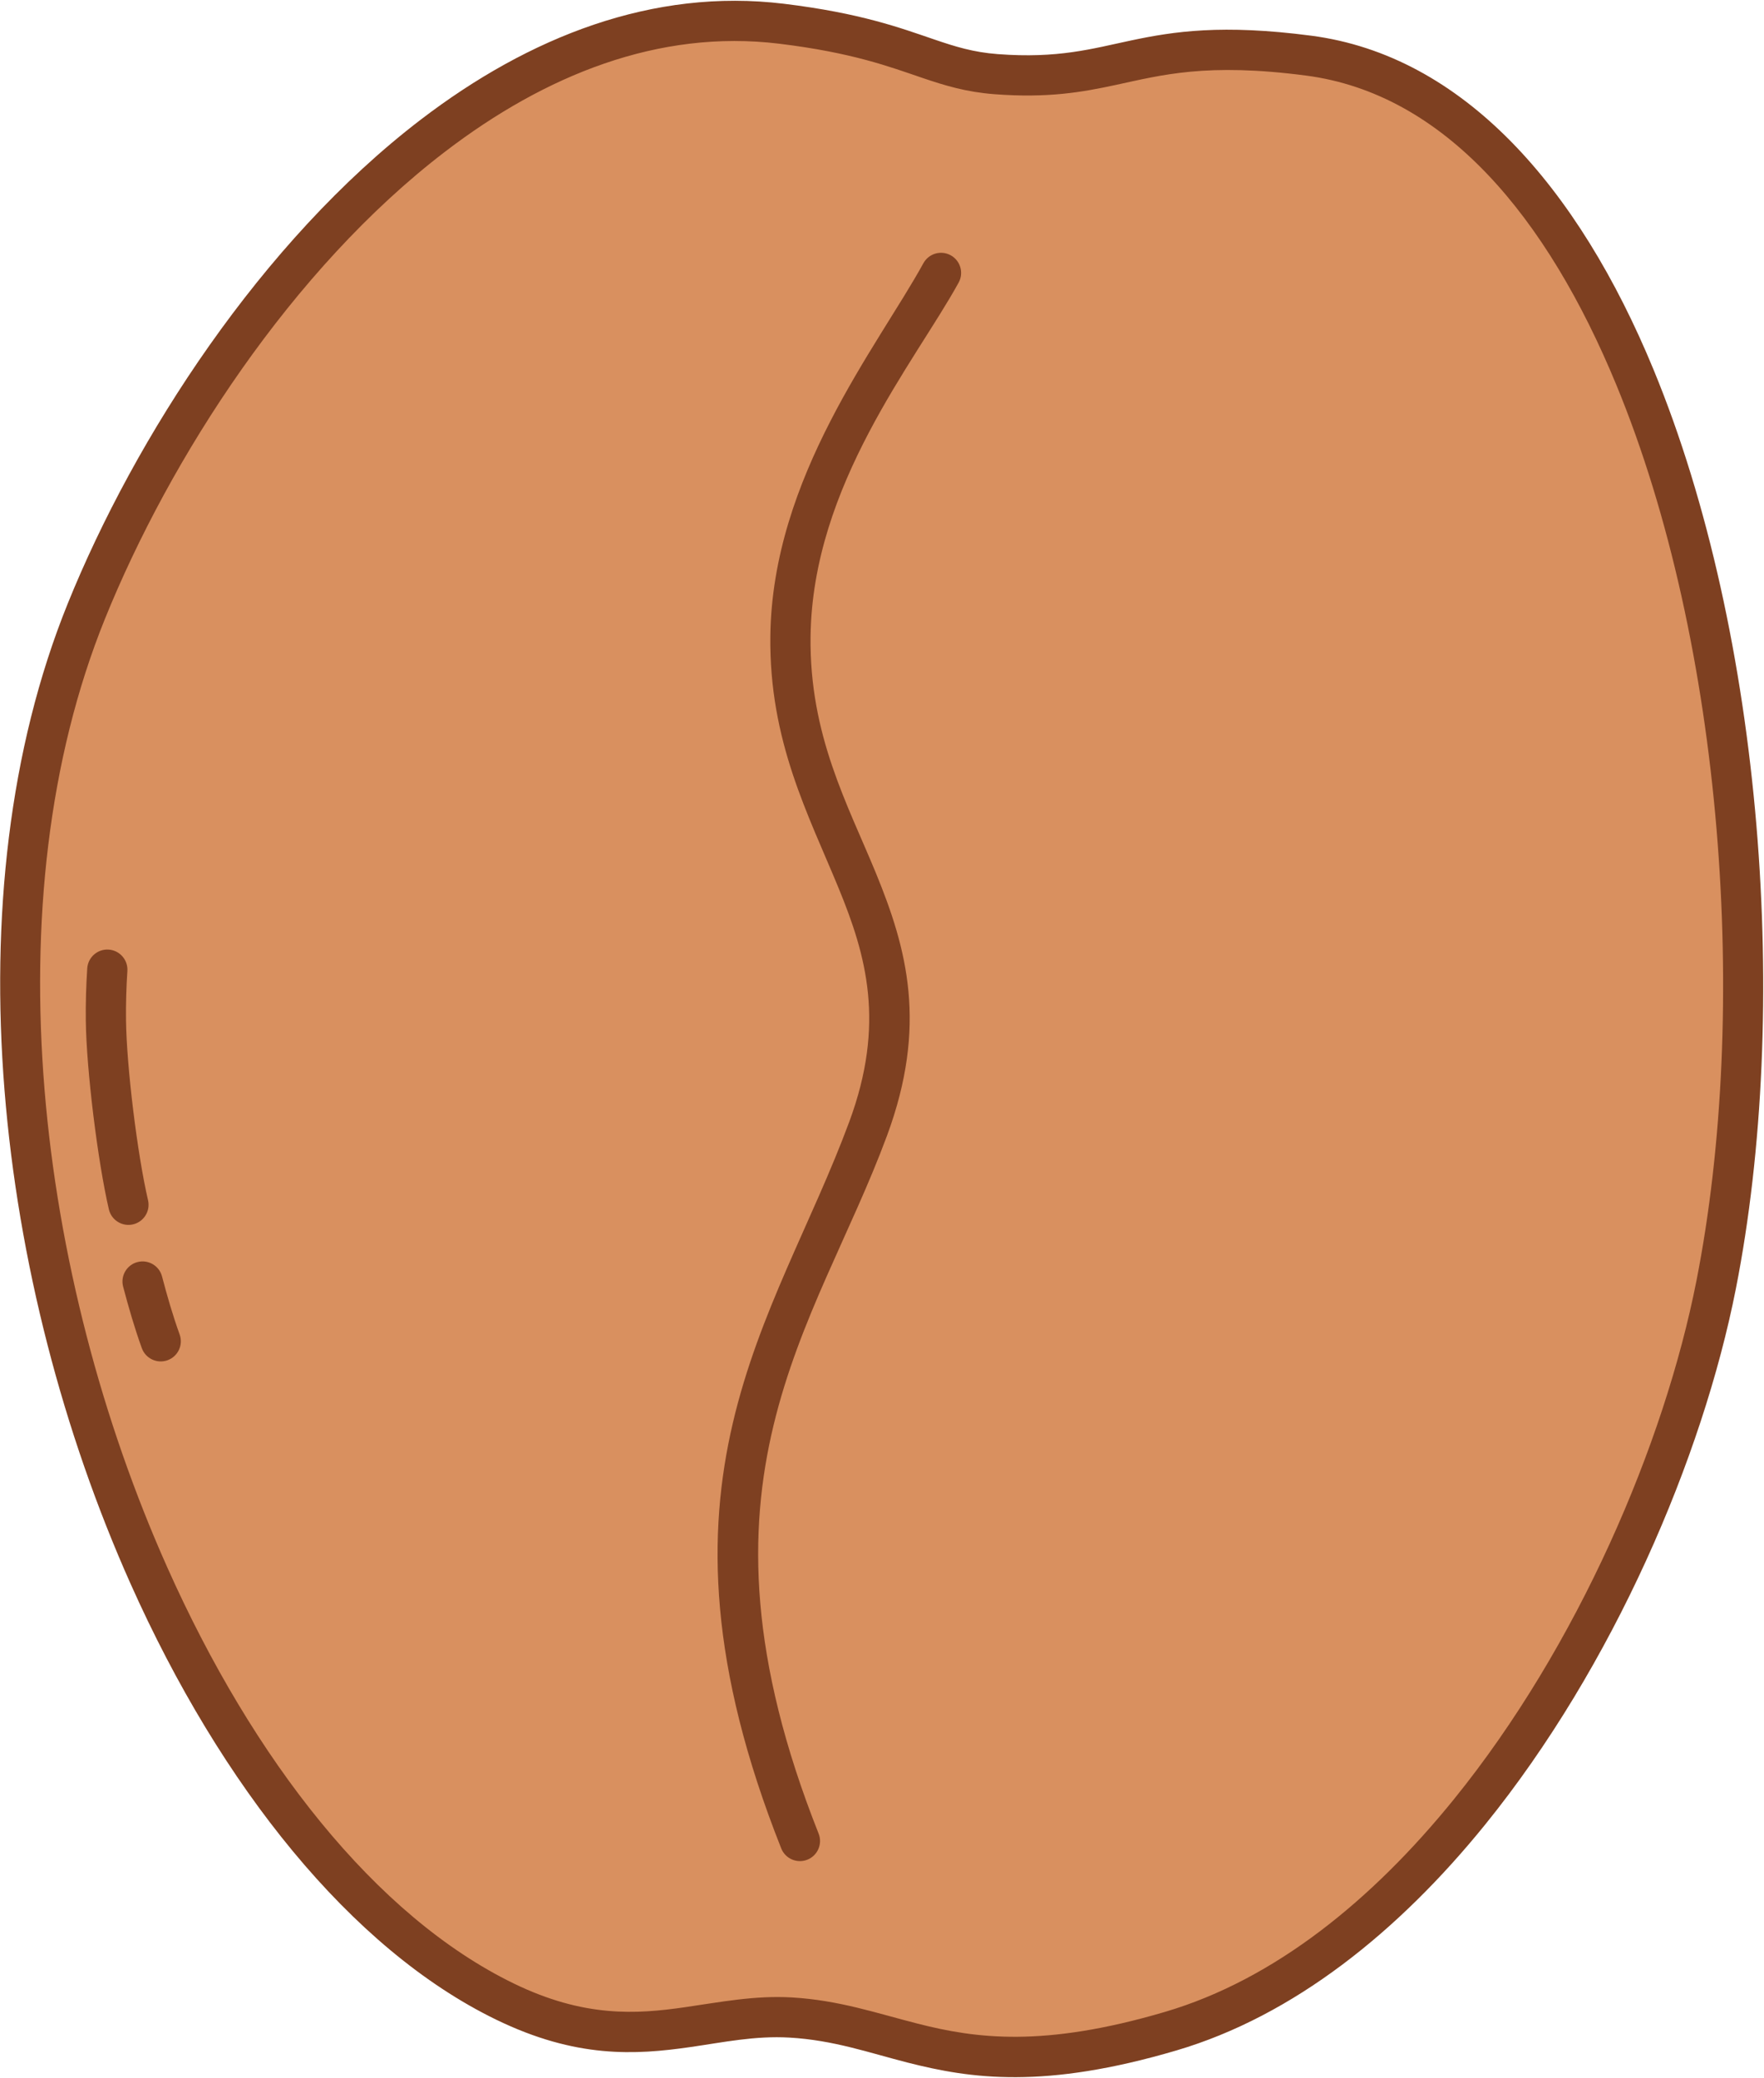 <?xml version="1.0" encoding="UTF-8" standalone="no"?><!DOCTYPE svg PUBLIC "-//W3C//DTD SVG 1.1//EN" "http://www.w3.org/Graphics/SVG/1.1/DTD/svg11.dtd"><svg width="100%" height="100%" viewBox="0 0 1462 1722" version="1.1" xmlns="http://www.w3.org/2000/svg" xmlns:xlink="http://www.w3.org/1999/xlink" xml:space="preserve" xmlns:serif="http://www.serif.com/" style="fill-rule:evenodd;clip-rule:evenodd;stroke-linejoin:round;stroke-miterlimit:2;"><g id="Coffee-Bean-09" serif:id="Coffee Bean-09"><path d="M1084.56,46.102c-142.258,-18.582 -154.188,23.347 -258.979,15.363c-54.649,-4.163 -74.139,-29.209 -177.943,-41.804c-260.24,-31.577 -484.881,261.592 -576.036,486.837c-160.386,396.315 53.424,1009.81 346.915,1152.39c103.771,50.412 162.534,8.901 236.797,13.219c94.656,5.504 139.516,63.021 314.985,11.312c235.016,-69.258 406.95,-389.551 452.05,-618.567c74.477,-378.191 -36.431,-979.386 -337.789,-1018.75Z" style="fill:#d9905f;"/><path d="M1086.71,29.576c-73.908,-9.654 -113.96,-3.514 -149.147,3.927c-32.485,6.87 -60.462,15.173 -110.725,11.344c-20.276,-1.545 -35.312,-6.281 -52.244,-12.045c-28.138,-9.579 -60.956,-21.921 -124.958,-29.687c-108.407,-13.154 -211.053,27.269 -301.073,96.165c-131.993,101.023 -236.742,263.386 -292.42,400.966c-97.797,241.658 -59.305,562.813 52.052,812.339c74.856,167.735 182.73,302.854 303.03,361.296c66.247,32.183 115.234,29.303 160.908,22.725c27.504,-3.962 53.655,-9.518 82.205,-7.858c36.698,2.133 65.639,12.499 98.084,20.764c52.281,13.317 112.957,22.201 222.579,-10.104c97.036,-28.596 183.914,-98.296 255.901,-187.197c106.351,-131.339 180.28,-304.441 207.791,-444.137c45.255,-229.806 22.834,-540.908 -68.196,-761.638c-62.539,-151.645 -157.982,-260.426 -283.787,-276.86l0,0Zm-4.317,33.053c115.285,15.059 199.979,117.551 257.288,256.515c88.74,215.176 110.423,518.466 66.306,742.49c-26.61,135.123 -98.12,302.56 -200.99,429.6c-67.493,83.351 -148.441,149.389 -239.418,176.2c-100.941,29.746 -156.789,22.038 -204.929,9.776c-34.503,-8.789 -65.351,-19.47 -104.378,-21.74c-30.861,-1.794 -59.16,3.861 -88.891,8.143c-40.18,5.787 -83.312,8.597 -141.59,-19.714c-114.493,-55.622 -215.913,-185.26 -287.156,-344.899c-107.792,-241.536 -146.258,-552.329 -51.593,-786.249c53.709,-132.714 154.456,-289.551 281.781,-387c82.86,-63.418 177.013,-101.653 276.798,-89.545c60.563,7.349 91.604,19.086 118.231,28.151c19.578,6.664 37.01,11.941 60.453,13.727c44.014,3.353 72.43,-1.64 100.241,-7.637c38.35,-8.27 75.451,-18.581 157.847,-7.818l-0,-0Z" style="fill:#7e4021;"/><path d="M765.307,218.16c-38.02,69.219 -125.278,176.856 -126.851,309.077c-1.036,87.12 31.568,147.908 56.68,209.079c22.91,55.81 38.84,112.079 8.719,193.458c-61.681,166.64 -176.897,298.673 -56.362,602.196c3.395,8.549 13.092,12.733 21.641,9.338c8.549,-3.395 12.733,-13.092 9.338,-21.641c-115.803,-291.61 -2.616,-418.223 56.643,-578.322c33.89,-91.559 16.634,-154.897 -9.143,-217.687c-23.575,-57.429 -55.158,-114.233 -54.185,-196.024c1.498,-125.875 86.541,-227.529 122.737,-293.427c4.428,-8.062 1.478,-18.203 -6.585,-22.632c-8.062,-4.428 -18.203,-1.478 -22.632,6.585Z" style="fill:#7e4021;"/><path d="M72.314,802.548c-0.949,14.382 -1.374,28.765 -1.205,43.179c0.479,40.896 9.88,116.814 19.119,156.57c2.082,8.96 11.047,14.543 20.007,12.461c8.96,-2.082 14.543,-11.047 12.461,-20.007c-8.817,-37.939 -17.799,-110.387 -18.256,-149.414c-0.159,-13.551 0.243,-27.074 1.135,-40.594c0.606,-9.179 -6.354,-17.122 -15.533,-17.728c-9.179,-0.605 -17.122,6.355 -17.728,15.533Z" style="fill:#7e4021;"/><path d="M102.047,1066.36c4.513,17.172 9.467,34.253 15.481,50.963c3.115,8.655 12.671,13.153 21.326,10.038c8.655,-3.115 13.153,-12.671 10.038,-21.326c-5.682,-15.785 -10.343,-31.926 -14.606,-48.147c-2.338,-8.897 -11.459,-14.221 -20.355,-11.883c-8.897,2.338 -14.222,11.459 -11.884,20.355Z" style="fill:#7e4021;"/></g></svg>